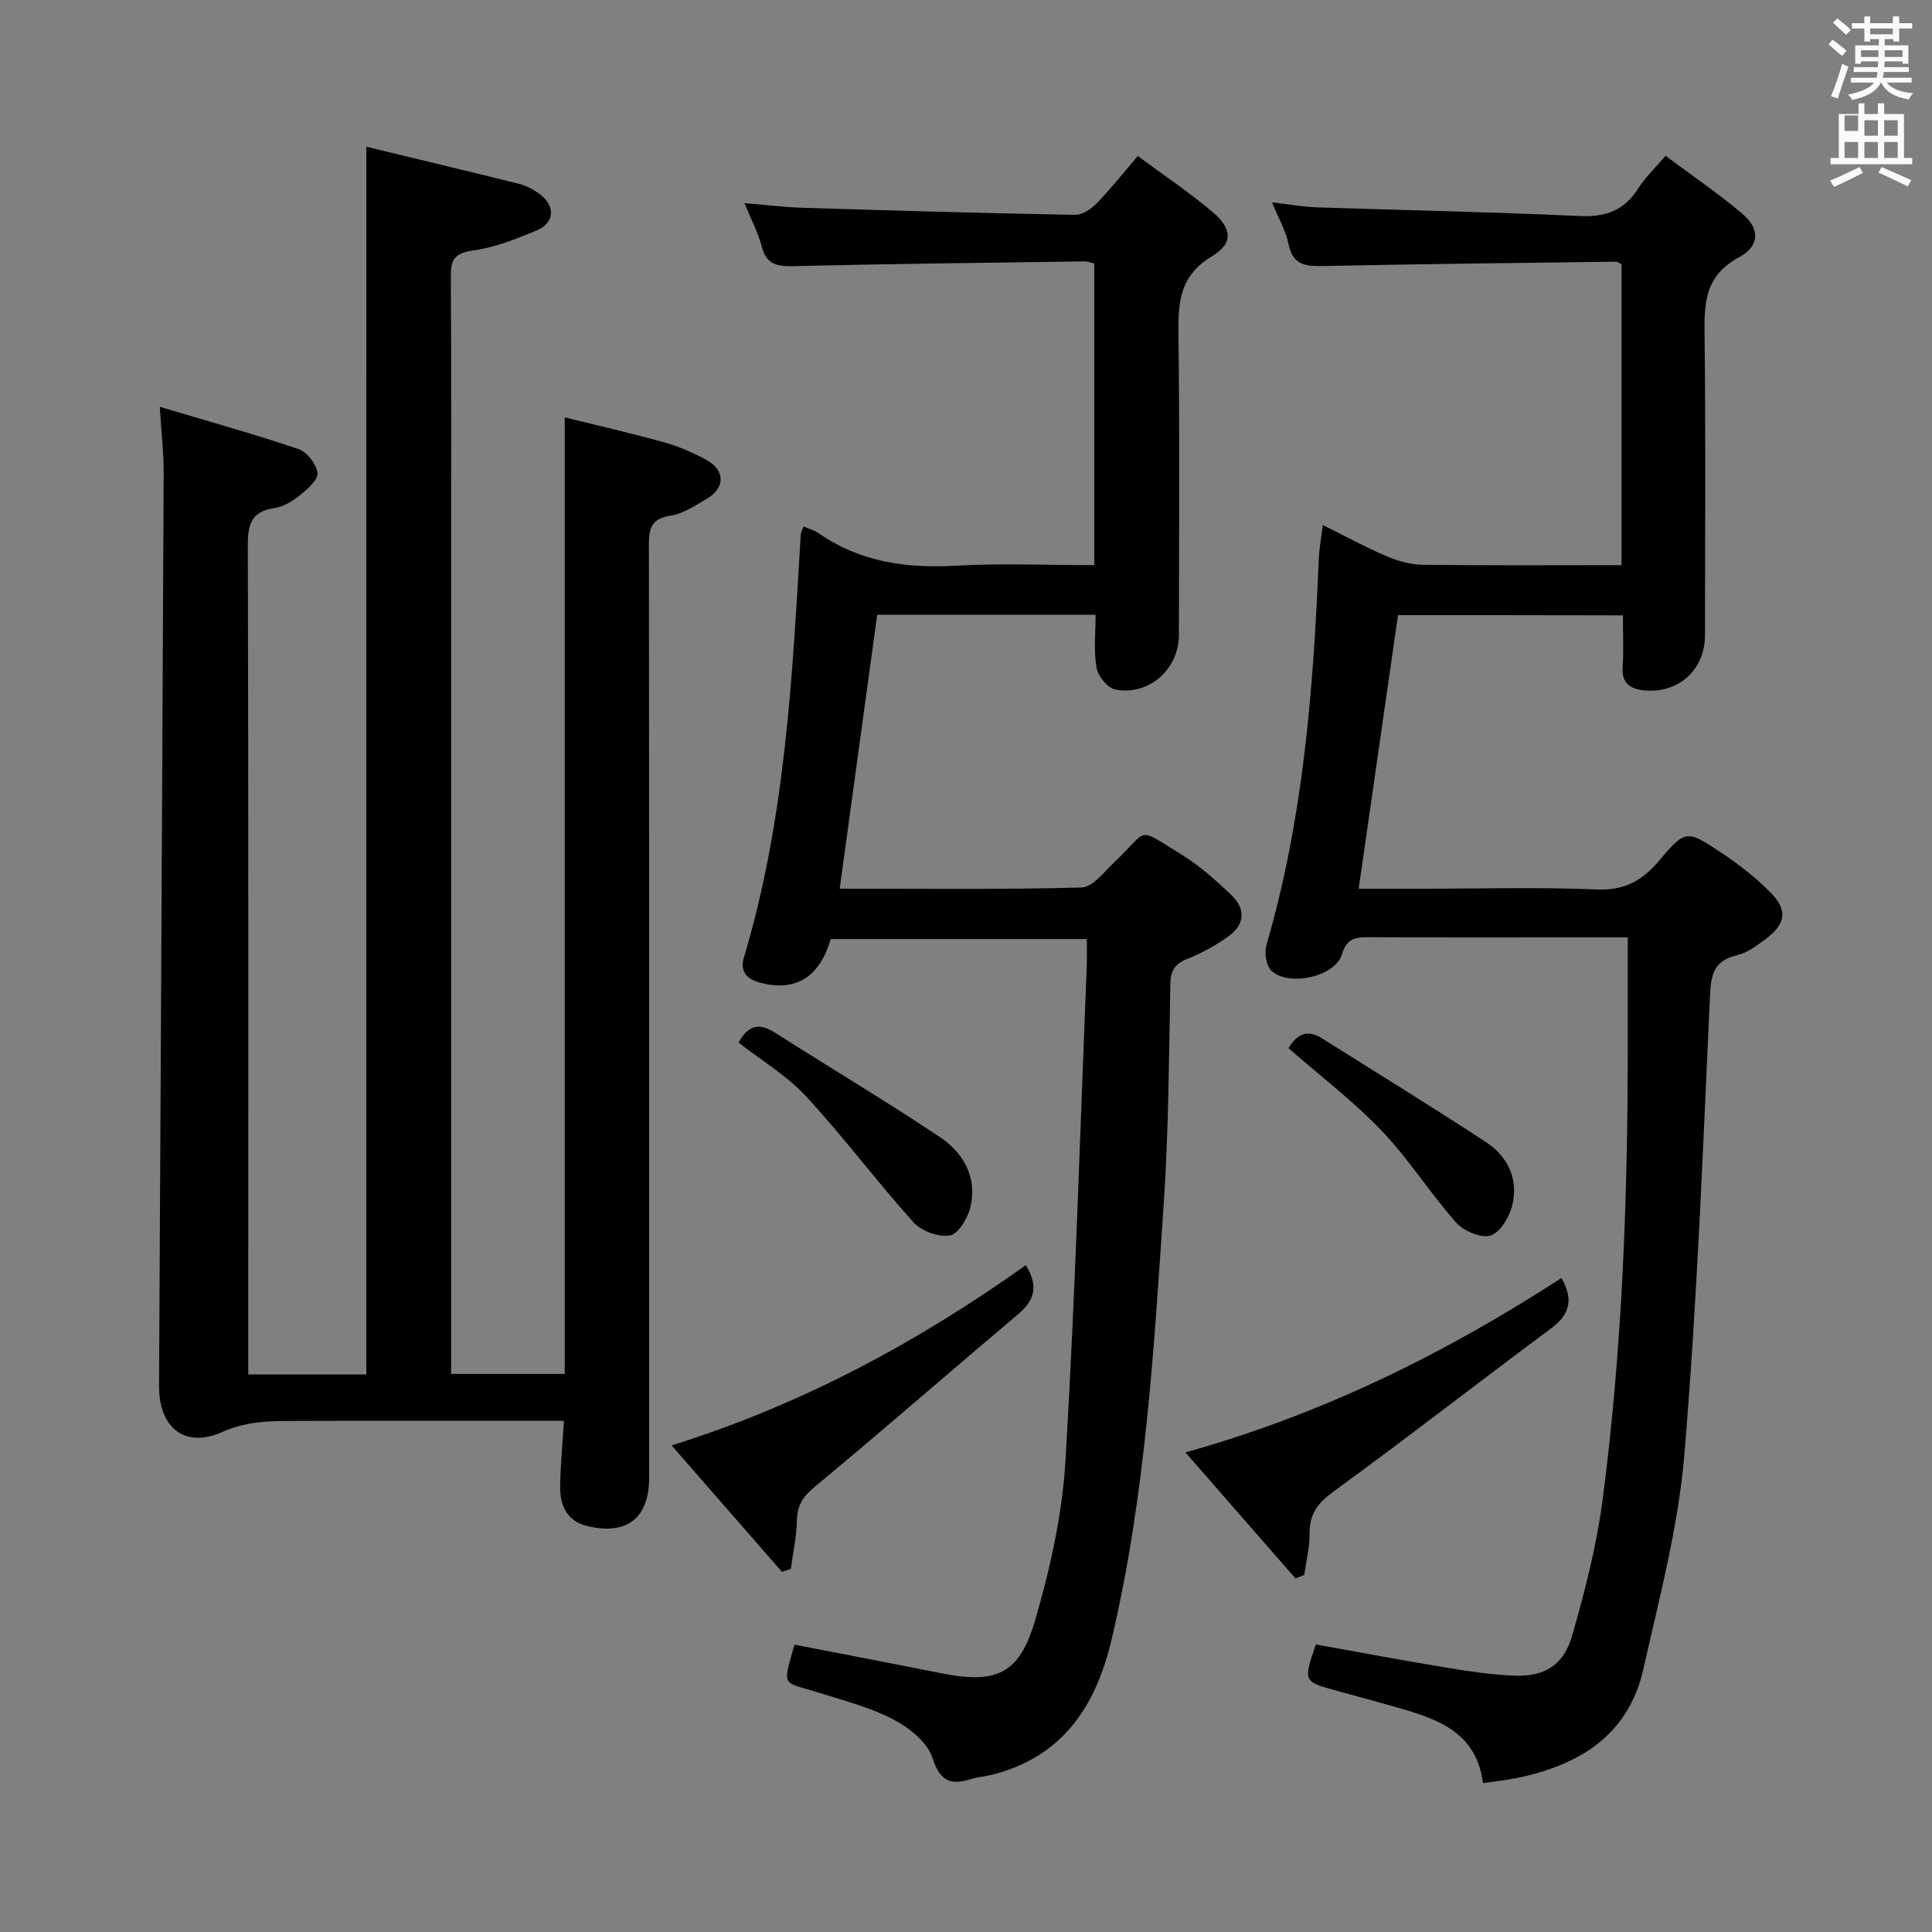 <svg enable-background="new 0 0 400 400" viewBox="0 0 400 400" xmlns="http://www.w3.org/2000/svg"><rect x="0" y="0" width="400" height="400" fill="#808080" stroke="none"/><path d="m378.6 9.2.8-1c.9.7 1.9 1.4 2.9 2.3l-.9 1.1c-1.1-.9-2-1.7-2.8-2.4zm.5 10.7c.9-2.1 1.6-4.3 2.3-6.7.4.2.8.4 1.3.6-.7 2.1-1.5 4.3-2.2 6.6zm.4-15.2.9-.9c1 .8 2 1.6 2.8 2.4l-1 1c-1-.9-1.9-1.8-2.7-2.5zm12.5-1.3h1.2v1.4h2.7v1.1h-2.7v2.7h-1.2v-.5h-1.8v1.3h4.9v3.8h-1.2v-.5h-3.7c0 .4-.1.9-.1 1.2h5.1v1h-5.2c0 .5-.1.9-.2 1.2h6v1h-5.2c1.1 1.3 2.9 2 5.5 2.2-.4.4-.7.8-.9 1.3-2.9-.5-4.8-1.6-5.7-3.5h-.1c-.8 1.7-2.7 2.9-5.9 3.6-.2-.4-.6-.8-.9-1.1 2.8-.6 4.6-1.4 5.4-2.5h-4.8v-1h5.3c.1-.3.2-.7.2-1.2h-4.9v-1h5c0-.4 0-.8.1-1.2h-3.6v.5h-1.2v-3.8h4.9v-1.3h-1.8v.5h-1.2v-2.7h-2.6v-1.1h2.6v-1.4h1.2v1.4h4.7v-1.4zm-6.7 8.4h3.6c0-.4 0-.9 0-1.4h-3.6zm1.9-4.7h4.7v-1.2h-4.7zm6.7 3.3h-3.7v1.4h3.7z" fill="#fafbfa"/><path d="m384.7 21.4h1.3v2.2h2.8v-2.2h1.3v2.2h4.1v9.1h1.7v1.3h-16.9v-1.3h1.7v-9.1h4.1v-2.2zm.3 13.2.7 1.2c-1.8.9-3.8 1.9-6 2.9-.2-.4-.5-.8-.8-1.3 2.4-1 4.4-2 6.1-2.8zm-3.1-7.5h2.8v-3.2h-2.8v4.2zm0 5.6h2.8v-3.3h-2.8zm4.1-4.6h2.8v-3.2h-2.8zm0 4.6h2.8v-3.3h-2.8zm3.6 1.9c2.1.9 4.1 1.8 6.1 2.7l-.7 1.3c-2.2-1.1-4.2-2-6.1-2.9zm3.3-9.7h-2.8v3.2h2.8zm-2.8 7.8h2.8v-3.3h-2.8z" fill="#fafbfa"/><g fill="#010000"><path d="m75.85 30.38c10.49 2.54 21.08 5.06 31.64 7.69 1.42.35 2.82 1.1 4.02 1.95 3.54 2.5 3.45 6.07-.45 7.71-4.25 1.78-8.68 3.53-13.2 4.15-3.8.53-4.55 1.93-4.52 5.37.13 20.83.06 41.66.06 62.49v157.97 6.75h23.52c0-65.6 0-131.28 0-198.05 6.58 1.63 13.58 3.23 20.49 5.15 3.02.84 5.99 2.1 8.75 3.6 3.98 2.16 4.05 5.78.23 8.07-2.41 1.44-4.95 3.15-7.62 3.55-4.08.62-4.43 2.79-4.42 6.18.07 64.32.05 128.64.05 192.97 0 8.36-4.61 12-12.78 10.03-4.33-1.04-5.71-4.33-5.65-8.31.07-4.27.48-8.54.79-13.48-2.17 0-3.95 0-5.73 0-16.5 0-32.99-.04-49.49.02-5.23.02-10.24-.07-15.45 2.26-7.85 3.51-13.21-.84-13.16-9.56.32-62.96.68-125.92.96-188.88.02-4.12-.47-8.24-.81-13.78 9.93 2.96 19.41 5.6 28.71 8.74 1.76.6 3.73 3.11 3.94 4.94.17 1.4-2.07 3.36-3.62 4.61-1.51 1.23-3.42 2.4-5.29 2.67-4.93.71-5.53 3.56-5.51 7.92.14 54.99.09 109.98.09 164.97v6.49h24.44c.01-84.47.01-168.68.01-254.19z"/><path d="m289.44 127.36c-2.72 18.94-5.39 37.5-8.14 56.64h13.31c12 0 24.02-.36 35.99.16 5.66.24 9.36-1.8 12.79-5.84 5.53-6.52 5.74-6.57 12.77-1.92 3.72 2.46 7.33 5.25 10.45 8.43 3.57 3.63 3.1 6.46-.99 9.54-1.84 1.38-3.85 2.9-6.01 3.41-4.68 1.11-5.37 3.83-5.57 8.26-1.46 31.72-2.66 63.49-5.31 95.12-1.25 14.93-5.18 29.68-8.48 44.37-3.09 13.77-13.32 19.96-26.28 22.6-2.1.43-4.24.65-6.94 1.05-1.35-10.75-9.68-13.37-18.17-15.78-3.99-1.13-7.99-2.23-11.99-3.32-7.07-1.92-7.08-1.91-4.44-9.61 8.99 1.61 18.07 3.32 27.17 4.82 4.58.76 9.21 1.44 13.84 1.64 6.27.27 10.29-2.11 12.06-8.3 2.63-9.21 5.06-18.6 6.3-28.08 4.06-31.05 5.2-62.3 5.21-93.59 0-7.44 0-14.88 0-22.88-3.91 0-7.86 0-11.81 0-13.83 0-27.67.04-41.5-.04-2.83-.02-4.83.04-5.89 3.59-1.38 4.61-11.13 6.73-14.61 3.3-1.08-1.06-1.46-3.73-.99-5.33 7.62-26.05 9.71-52.83 10.82-79.76.09-2.13.49-4.25.84-7.14 4.66 2.31 8.8 4.59 13.12 6.43 2.36 1.01 5.03 1.77 7.57 1.8 13.63.17 27.26.08 41.16.08 0-21 0-41.6 0-62.3-.38-.17-.82-.54-1.25-.53-19.97.25-39.95.48-59.92.88-3.74.08-6.85.21-7.79-4.57-.53-2.69-2.02-5.2-3.4-8.59 3.61.41 6.47.93 9.34 1.03 18.12.61 36.25.95 54.36 1.8 5.4.25 9.24-1.16 12.13-5.74 1.4-2.22 3.38-4.07 5.65-6.73 5.42 4.05 10.88 7.76 15.9 12 3.6 3.03 3.71 6.63-.71 9.02-7.35 3.97-7.19 9.91-7.11 16.72.24 20.5.09 41 .08 61.5 0 7.13-5.4 12.1-12.56 11.44-2.69-.25-4.71-1.32-4.49-4.73.23-3.47.05-6.97.05-10.81-15.63-.04-31.03-.04-46.56-.04z"/><path d="m226.83 127.29c-15.47 0-30.36 0-45.22 0-2.59 18.95-5.15 37.62-7.76 56.7 16.82 0 33.45.21 50.07-.24 2.32-.06 4.68-3.24 6.79-5.23 7.28-6.87 4.24-7.54 14.12-1.46 3.64 2.24 6.89 5.21 10.03 8.16 3.2 3.01 2.86 6.3-.73 8.79-2.57 1.78-5.36 3.36-8.26 4.5-2.57 1.01-3.5 2.37-3.56 5.13-.31 15.14-.34 30.3-1.36 45.39-2.05 30.3-3.78 60.65-10.8 90.39-3.3 13.97-10.21 24.38-24.9 28.06-1.28.32-2.65.37-3.9.77-4.25 1.37-6.65.86-8.29-4.28-1.03-3.23-4.79-6.25-8.06-7.96-4.8-2.52-10.23-3.9-15.45-5.55-7.57-2.39-7.66-.87-5.05-9.95 10.02 1.95 20.07 3.86 30.11 5.87 11.59 2.32 16.39.39 19.7-10.92 3.14-10.75 5.63-21.97 6.29-33.11 2.02-34.03 3.02-68.11 4.4-102.18.07-1.8.01-3.61.01-5.75-17.91 0-35.48 0-53.03 0-2.88 10.13-9.77 10.41-14.76 8.99-2.76-.78-4.03-2.43-3.21-5.15 8.59-28.59 10.03-58.13 11.78-87.64.03-.45.31-.88.59-1.62 1.12.49 2.25.79 3.15 1.42 8.6 5.97 18.16 7.28 28.41 6.7 9.42-.54 18.9-.11 28.62-.11 0-21.09 0-41.66 0-62.45-.72-.17-1.33-.45-1.94-.44-20.14.28-40.28.5-60.41.98-3.41.08-5.55-.39-6.5-4.06-.74-2.85-2.17-5.53-3.58-8.98 4.41.36 8.23.84 12.06.96 18.78.58 37.56 1.12 56.35 1.46 1.51.03 3.36-1.2 4.51-2.37 2.88-2.96 5.44-6.22 8.52-9.81 5.35 3.97 10.61 7.48 15.41 11.53 4.13 3.48 4.45 6.52-.09 9.25-7.04 4.23-6.97 10.13-6.89 16.94.24 20.49.1 40.98.08 61.47-.01 7.03-6.13 12.55-13.1 11.29-1.59-.29-3.64-2.73-3.94-4.46-.64-3.52-.21-7.21-.21-11.03z"/><path d="m245.43 300.71c28.64-8.02 53.94-20.61 77.86-36.11 2.47 4.36 1.82 7.49-2.11 10.4-15.08 11.19-29.89 22.75-45.08 33.8-3.31 2.41-5.02 4.71-4.97 8.76.03 2.83-.7 5.67-1.09 8.51-.61.24-1.22.48-1.83.72-7.42-8.5-14.84-16.99-22.78-26.08z"/><path d="m212.37 261.95c2.77 4.41 1.73 7.33-1.56 10.12-14.08 11.89-27.97 24.01-42.15 35.78-2.45 2.03-3.61 3.84-3.67 6.95-.06 3.35-.81 6.68-1.26 10.02-.61.21-1.22.42-1.82.63-7.45-8.53-14.89-17.07-22.86-26.19 27.11-8.49 50.95-21.4 73.32-37.31z"/><path d="m152.91 215.86c2.14-3.92 4.52-3.98 7.59-2.03 11.32 7.21 22.85 14.1 34.02 21.54 4.93 3.28 7.87 8.35 6.39 14.56-.54 2.27-2.49 5.55-4.23 5.85-2.35.41-5.92-.89-7.56-2.72-7.63-8.48-14.47-17.68-22.21-26.05-3.98-4.32-9.25-7.44-14-11.15z"/><path d="m266.77 217c1.7-2.8 3.81-4 6.94-2.02 11.36 7.17 22.84 14.17 34.06 21.57 4.45 2.94 6.66 7.67 5.32 13.02-.6 2.41-2.5 5.61-4.5 6.23-1.96.61-5.55-.93-7.12-2.69-5.39-6.08-9.77-13.09-15.36-18.95-5.83-6.1-12.63-11.28-19.34-17.16z"/></g></svg>